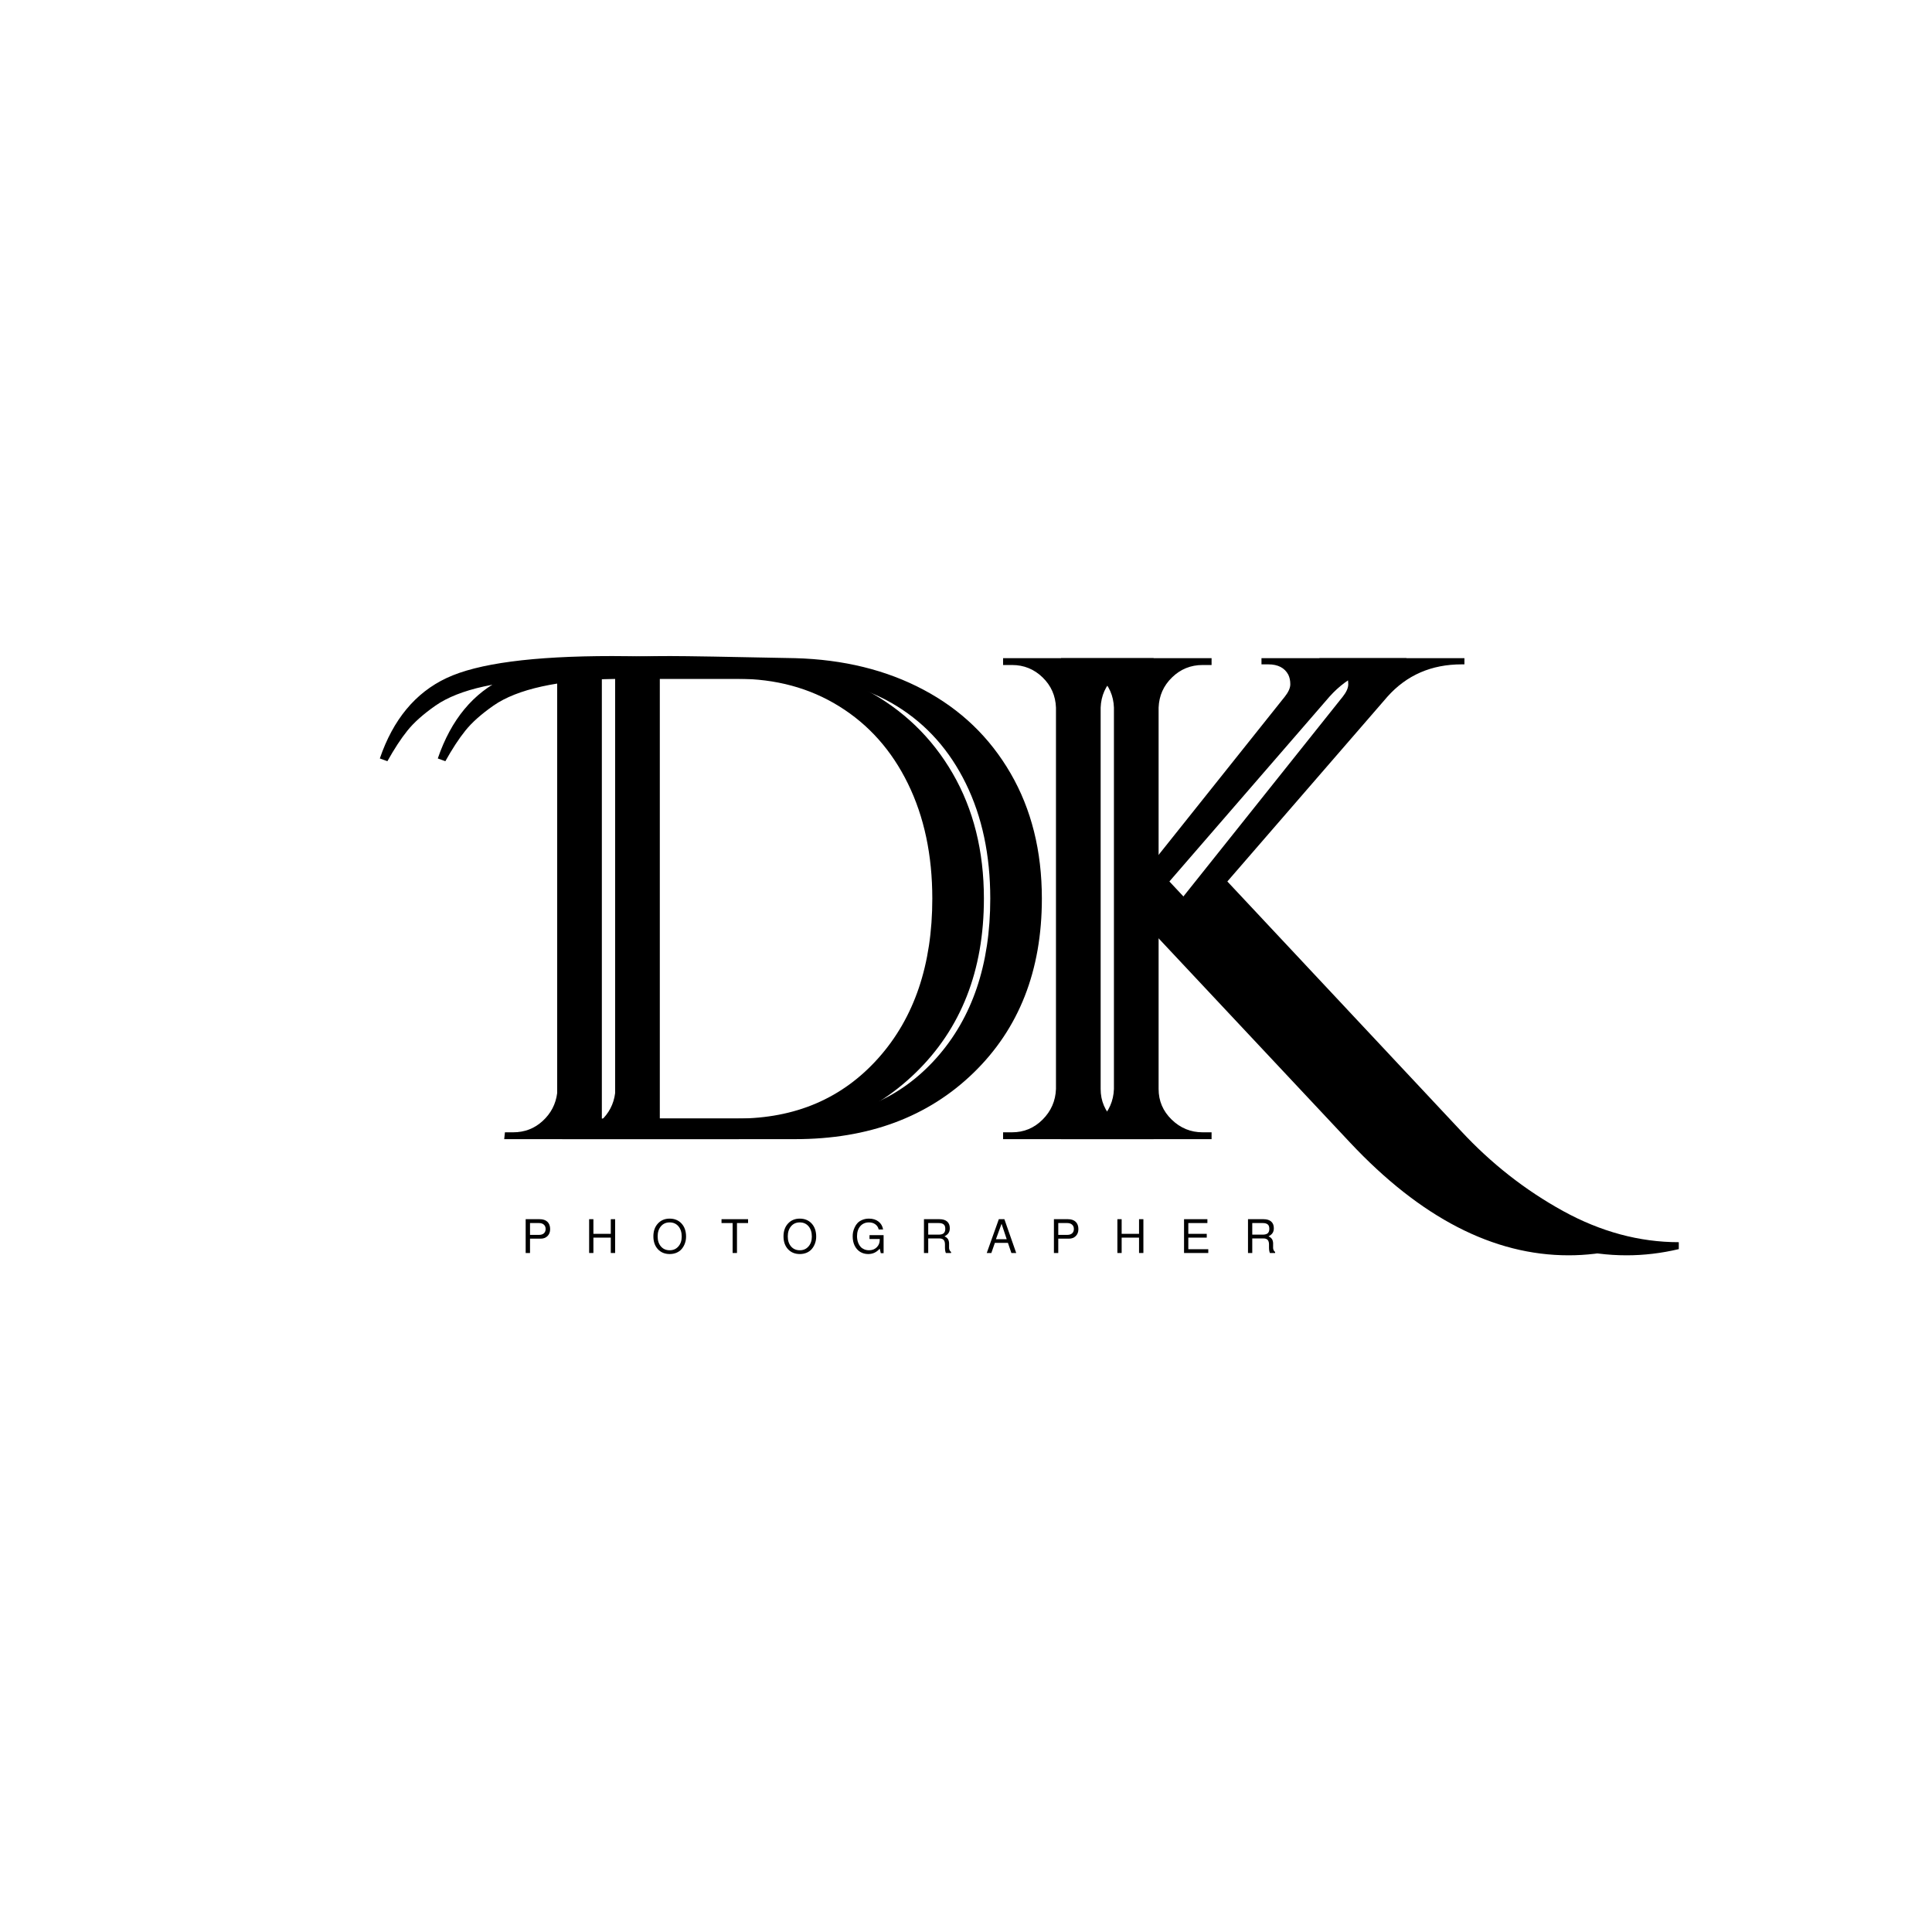 <svg xmlns="http://www.w3.org/2000/svg" xmlns:xlink="http://www.w3.org/1999/xlink" width="500" zoomAndPan="magnify" viewBox="0 0 375 375" height="500" preserveAspectRatio="xMidYMid meet" version="1.0"><defs><g/></defs><g fill="#000000" fill-opacity="1"><g transform="translate(87.069, 221.108)"><g><path d="M -13.344 -73.891 C -10.758 -81.453 -6.441 -86.656 -0.391 -89.5 C 5.648 -92.344 16.363 -93.766 31.75 -93.766 C 34.945 -93.766 43.035 -93.629 56.016 -93.359 C 65.441 -93.098 73.754 -91.051 80.953 -87.219 C 88.16 -83.395 93.785 -77.992 97.828 -71.016 C 101.879 -64.035 103.906 -55.926 103.906 -46.688 C 103.906 -32.719 99.477 -21.441 90.625 -12.859 C 81.781 -4.285 70.242 0 56.016 0 L 10.797 0 L 10.938 -1.328 L 12.531 -1.328 C 14.758 -1.328 16.672 -2.062 18.266 -3.531 C 19.867 -5 20.805 -6.801 21.078 -8.938 L 21.078 -89.359 C 9.961 -89.098 2.094 -87.363 -2.531 -84.156 C -4.938 -82.469 -6.758 -80.844 -8 -79.281 C -9.25 -77.727 -10.539 -75.754 -11.875 -73.359 Z M 29.75 -89.359 L 29.75 -4 L 56.016 -4 C 67.305 -4 76.441 -7.91 83.422 -15.734 C 90.398 -23.555 93.891 -33.875 93.891 -46.688 C 93.891 -55.133 92.312 -62.578 89.156 -69.016 C 86 -75.461 81.551 -80.461 75.812 -84.016 C 70.082 -87.578 63.484 -89.359 56.016 -89.359 Z M 29.75 -89.359 "/></g></g></g><g fill="#000000" fill-opacity="1"><g transform="translate(186.697, 221.108)"><g><path d="M 35.484 -1.328 L 37.219 -1.328 L 37.219 0 L 8 0 L 8 -1.328 L 9.734 -1.328 C 12.047 -1.328 14.023 -2.148 15.672 -3.797 C 17.316 -5.441 18.18 -7.422 18.266 -9.734 L 18.266 -83.766 C 18.18 -86.078 17.316 -88.031 15.672 -89.625 C 14.023 -91.227 12.047 -92.031 9.734 -92.031 L 8 -92.031 L 8 -93.359 L 37.219 -93.359 L 37.219 -92.031 L 35.484 -92.031 C 33.172 -92.031 31.191 -91.227 29.547 -89.625 C 27.898 -88.031 27.031 -86.078 26.938 -83.766 L 26.938 -9.734 C 26.938 -7.422 27.781 -5.441 29.469 -3.797 C 31.164 -2.148 33.172 -1.328 35.484 -1.328 Z M 127.906 20 L 127.906 21.344 C 124.531 22.145 121.148 22.547 117.766 22.547 C 103.18 22.547 89.047 15.254 75.359 0.672 L 31.203 -46.422 L 62.688 -85.891 C 63.395 -86.785 63.75 -87.586 63.75 -88.297 C 63.75 -89.004 63.617 -89.625 63.359 -90.156 C 62.641 -91.488 61.348 -92.156 59.484 -92.156 L 58.156 -92.156 L 58.156 -93.359 L 86.297 -93.359 L 86.297 -92.156 L 85.766 -92.156 C 79.891 -92.156 75.086 -90.066 71.359 -85.891 L 40.281 -50.016 L 85.625 -1.594 C 91.488 4.719 98.086 9.895 105.422 13.938 C 112.766 17.977 120.258 20 127.906 20 Z M 127.906 20 "/></g></g></g><g fill="#000000" fill-opacity="1"><g transform="translate(101.22, 243.206)"><g><path d="M 5.562 -4.625 C 5.562 -4.07 5.391 -3.625 5.047 -3.281 C 4.703 -2.945 4.258 -2.781 3.719 -2.781 L 1.656 -2.781 L 1.656 0 L 0.812 0 L 0.812 -6.562 L 3.531 -6.562 C 4.176 -6.562 4.676 -6.395 5.031 -6.062 C 5.383 -5.727 5.562 -5.25 5.562 -4.625 Z M 1.656 -3.516 L 3.406 -3.516 C 3.801 -3.516 4.113 -3.613 4.344 -3.812 C 4.57 -4.02 4.688 -4.301 4.688 -4.656 C 4.688 -5.02 4.57 -5.301 4.344 -5.5 C 4.113 -5.707 3.801 -5.812 3.406 -5.812 L 1.656 -5.812 Z M 1.656 -3.516 "/></g></g></g><g fill="#000000" fill-opacity="1"><g transform="translate(113.601, 243.206)"><g><path d="M 4.953 -2.984 L 1.578 -2.984 L 1.578 0 L 0.75 0 L 0.75 -6.562 L 1.578 -6.562 L 1.578 -3.719 L 4.953 -3.719 L 4.953 -6.562 L 5.797 -6.562 L 5.797 0 L 4.953 0 Z M 4.953 -2.984 "/></g></g></g><g fill="#000000" fill-opacity="1"><g transform="translate(126.477, 243.206)"><g><path d="M 6.688 -3.188 C 6.688 -2.707 6.609 -2.258 6.453 -1.844 C 6.305 -1.438 6.098 -1.078 5.828 -0.766 C 5.566 -0.461 5.234 -0.223 4.828 -0.047 C 4.43 0.117 3.992 0.203 3.516 0.203 C 2.566 0.203 1.801 -0.109 1.219 -0.734 C 0.633 -1.367 0.344 -2.203 0.344 -3.234 C 0.344 -4.254 0.633 -5.082 1.219 -5.719 C 1.801 -6.352 2.562 -6.672 3.5 -6.672 C 4.457 -6.672 5.227 -6.352 5.812 -5.719 C 6.395 -5.082 6.688 -4.238 6.688 -3.188 Z M 3.5 -5.938 C 2.801 -5.938 2.238 -5.688 1.812 -5.188 C 1.383 -4.688 1.172 -4.031 1.172 -3.219 C 1.172 -2.414 1.383 -1.766 1.812 -1.266 C 2.238 -0.773 2.805 -0.531 3.516 -0.531 C 4.203 -0.531 4.758 -0.773 5.188 -1.266 C 5.625 -1.754 5.844 -2.395 5.844 -3.188 C 5.844 -4.02 5.629 -4.688 5.203 -5.188 C 4.773 -5.688 4.207 -5.938 3.5 -5.938 Z M 3.5 -5.938 "/></g></g></g><g fill="#000000" fill-opacity="1"><g transform="translate(139.858, 243.206)"><g><path d="M 3.188 -5.812 L 3.188 0 L 2.344 0 L 2.344 -5.812 L 0.188 -5.812 L 0.188 -6.562 L 5.344 -6.562 L 5.344 -5.812 Z M 3.188 -5.812 "/></g></g></g><g fill="#000000" fill-opacity="1"><g transform="translate(151.734, 243.206)"><g><path d="M 6.688 -3.188 C 6.688 -2.707 6.609 -2.258 6.453 -1.844 C 6.305 -1.438 6.098 -1.078 5.828 -0.766 C 5.566 -0.461 5.234 -0.223 4.828 -0.047 C 4.43 0.117 3.992 0.203 3.516 0.203 C 2.566 0.203 1.801 -0.109 1.219 -0.734 C 0.633 -1.367 0.344 -2.203 0.344 -3.234 C 0.344 -4.254 0.633 -5.082 1.219 -5.719 C 1.801 -6.352 2.562 -6.672 3.5 -6.672 C 4.457 -6.672 5.227 -6.352 5.812 -5.719 C 6.395 -5.082 6.688 -4.238 6.688 -3.188 Z M 3.5 -5.938 C 2.801 -5.938 2.238 -5.688 1.812 -5.188 C 1.383 -4.688 1.172 -4.031 1.172 -3.219 C 1.172 -2.414 1.383 -1.766 1.812 -1.266 C 2.238 -0.773 2.805 -0.531 3.516 -0.531 C 4.203 -0.531 4.758 -0.773 5.188 -1.266 C 5.625 -1.754 5.844 -2.395 5.844 -3.188 C 5.844 -4.02 5.629 -4.688 5.203 -5.188 C 4.773 -5.688 4.207 -5.938 3.5 -5.938 Z M 3.5 -5.938 "/></g></g></g><g fill="#000000" fill-opacity="1"><g transform="translate(165.115, 243.206)"><g><path d="M 1.234 -3.266 C 1.234 -3.035 1.254 -2.801 1.297 -2.562 C 1.336 -2.332 1.41 -2.094 1.516 -1.844 C 1.629 -1.594 1.77 -1.375 1.938 -1.188 C 2.102 -1 2.328 -0.844 2.609 -0.719 C 2.898 -0.594 3.223 -0.531 3.578 -0.531 C 4.172 -0.531 4.66 -0.719 5.047 -1.094 C 5.441 -1.477 5.641 -1.961 5.641 -2.547 L 5.641 -2.719 L 3.656 -2.719 L 3.656 -3.469 L 6.391 -3.469 L 6.391 0.031 L 5.844 0.031 L 5.641 -0.844 C 5.328 -0.488 4.984 -0.223 4.609 -0.047 C 4.242 0.117 3.844 0.203 3.406 0.203 C 2.82 0.203 2.301 0.062 1.844 -0.219 C 1.383 -0.508 1.023 -0.914 0.766 -1.438 C 0.516 -1.957 0.391 -2.551 0.391 -3.219 C 0.391 -3.5 0.414 -3.785 0.469 -4.078 C 0.531 -4.367 0.633 -4.672 0.781 -4.984 C 0.926 -5.305 1.113 -5.586 1.344 -5.828 C 1.57 -6.066 1.875 -6.266 2.25 -6.422 C 2.633 -6.586 3.066 -6.672 3.547 -6.672 C 4.297 -6.672 4.91 -6.484 5.391 -6.109 C 5.879 -5.742 6.18 -5.227 6.297 -4.562 L 5.438 -4.562 C 5.344 -4.988 5.129 -5.32 4.797 -5.562 C 4.461 -5.812 4.047 -5.938 3.547 -5.938 C 2.848 -5.938 2.285 -5.691 1.859 -5.203 C 1.441 -4.711 1.234 -4.066 1.234 -3.266 Z M 1.234 -3.266 "/></g></g></g><g fill="#000000" fill-opacity="1"><g transform="translate(178.496, 243.206)"><g><path d="M 4.828 -3.234 C 5.047 -3.141 5.223 -3.02 5.359 -2.875 C 5.492 -2.738 5.582 -2.594 5.625 -2.438 C 5.676 -2.281 5.707 -2.117 5.719 -1.953 C 5.727 -1.785 5.727 -1.613 5.719 -1.438 C 5.719 -1.27 5.719 -1.109 5.719 -0.953 C 5.727 -0.805 5.766 -0.664 5.828 -0.531 C 5.891 -0.395 5.984 -0.285 6.109 -0.203 L 6.109 0 L 5.094 0 C 4.977 -0.281 4.922 -0.633 4.922 -1.062 L 4.922 -1.656 C 4.922 -2.062 4.832 -2.359 4.656 -2.547 C 4.477 -2.734 4.203 -2.828 3.828 -2.828 L 1.672 -2.828 L 1.672 0 L 0.844 0 L 0.844 -6.562 L 3.859 -6.562 C 4.504 -6.562 5 -6.41 5.344 -6.109 C 5.688 -5.805 5.859 -5.375 5.859 -4.812 C 5.859 -4.426 5.773 -4.113 5.609 -3.875 C 5.453 -3.633 5.191 -3.422 4.828 -3.234 Z M 4.984 -4.688 C 4.984 -4.914 4.953 -5.102 4.891 -5.25 C 4.828 -5.406 4.734 -5.52 4.609 -5.594 C 4.484 -5.676 4.348 -5.734 4.203 -5.766 C 4.055 -5.797 3.883 -5.812 3.688 -5.812 L 1.672 -5.812 L 1.672 -3.562 L 3.688 -3.562 C 4.133 -3.562 4.461 -3.648 4.672 -3.828 C 4.879 -4.016 4.984 -4.301 4.984 -4.688 Z M 4.984 -4.688 "/></g></g></g><g fill="#000000" fill-opacity="1"><g transform="translate(191.372, 243.206)"><g><path d="M 4.266 -1.969 L 1.734 -1.969 L 1.047 0 L 0.156 0 L 2.5 -6.562 L 3.578 -6.562 L 5.875 0 L 4.938 0 Z M 4.031 -2.672 L 3.031 -5.672 L 1.938 -2.672 Z M 4.031 -2.672 "/></g></g></g><g fill="#000000" fill-opacity="1"><g transform="translate(203.753, 243.206)"><g><path d="M 5.562 -4.625 C 5.562 -4.07 5.391 -3.625 5.047 -3.281 C 4.703 -2.945 4.258 -2.781 3.719 -2.781 L 1.656 -2.781 L 1.656 0 L 0.812 0 L 0.812 -6.562 L 3.531 -6.562 C 4.176 -6.562 4.676 -6.395 5.031 -6.062 C 5.383 -5.727 5.562 -5.25 5.562 -4.625 Z M 1.656 -3.516 L 3.406 -3.516 C 3.801 -3.516 4.113 -3.613 4.344 -3.812 C 4.57 -4.02 4.688 -4.301 4.688 -4.656 C 4.688 -5.02 4.57 -5.301 4.344 -5.5 C 4.113 -5.707 3.801 -5.812 3.406 -5.812 L 1.656 -5.812 Z M 1.656 -3.516 "/></g></g></g><g fill="#000000" fill-opacity="1"><g transform="translate(216.134, 243.206)"><g><path d="M 4.953 -2.984 L 1.578 -2.984 L 1.578 0 L 0.75 0 L 0.75 -6.562 L 1.578 -6.562 L 1.578 -3.719 L 4.953 -3.719 L 4.953 -6.562 L 5.797 -6.562 L 5.797 0 L 4.953 0 Z M 4.953 -2.984 "/></g></g></g><g fill="#000000" fill-opacity="1"><g transform="translate(229.01, 243.206)"><g><path d="M 1.641 -2.984 L 1.641 -0.734 L 5.516 -0.734 L 5.516 0 L 0.812 0 L 0.812 -6.562 L 5.344 -6.562 L 5.344 -5.812 L 1.641 -5.812 L 1.641 -3.719 L 5.219 -3.719 L 5.219 -2.984 Z M 1.641 -2.984 "/></g></g></g><g fill="#000000" fill-opacity="1"><g transform="translate(241.391, 243.206)"><g><path d="M 4.828 -3.234 C 5.047 -3.141 5.223 -3.02 5.359 -2.875 C 5.492 -2.738 5.582 -2.594 5.625 -2.438 C 5.676 -2.281 5.707 -2.117 5.719 -1.953 C 5.727 -1.785 5.727 -1.613 5.719 -1.438 C 5.719 -1.27 5.719 -1.109 5.719 -0.953 C 5.727 -0.805 5.766 -0.664 5.828 -0.531 C 5.891 -0.395 5.984 -0.285 6.109 -0.203 L 6.109 0 L 5.094 0 C 4.977 -0.281 4.922 -0.633 4.922 -1.062 L 4.922 -1.656 C 4.922 -2.062 4.832 -2.359 4.656 -2.547 C 4.477 -2.734 4.203 -2.828 3.828 -2.828 L 1.672 -2.828 L 1.672 0 L 0.844 0 L 0.844 -6.562 L 3.859 -6.562 C 4.504 -6.562 5 -6.41 5.344 -6.109 C 5.688 -5.805 5.859 -5.375 5.859 -4.812 C 5.859 -4.426 5.773 -4.113 5.609 -3.875 C 5.453 -3.633 5.191 -3.422 4.828 -3.234 Z M 4.984 -4.688 C 4.984 -4.914 4.953 -5.102 4.891 -5.25 C 4.828 -5.406 4.734 -5.52 4.609 -5.594 C 4.484 -5.676 4.348 -5.734 4.203 -5.766 C 4.055 -5.797 3.883 -5.812 3.688 -5.812 L 1.672 -5.812 L 1.672 -3.562 L 3.688 -3.562 C 4.133 -3.562 4.461 -3.648 4.672 -3.828 C 4.879 -4.016 4.984 -4.301 4.984 -4.688 Z M 4.984 -4.688 "/></g></g></g><g fill="#000000" fill-opacity="1"><g transform="translate(98.319, 221.108)"><g><path d="M -13.344 -73.891 C -10.758 -81.453 -6.441 -86.656 -0.391 -89.5 C 5.648 -92.344 16.363 -93.766 31.75 -93.766 C 34.945 -93.766 43.035 -93.629 56.016 -93.359 C 65.441 -93.098 73.754 -91.051 80.953 -87.219 C 88.16 -83.395 93.785 -77.992 97.828 -71.016 C 101.879 -64.035 103.906 -55.926 103.906 -46.688 C 103.906 -32.719 99.477 -21.441 90.625 -12.859 C 81.781 -4.285 70.242 0 56.016 0 L 10.797 0 L 10.938 -1.328 L 12.531 -1.328 C 14.758 -1.328 16.672 -2.062 18.266 -3.531 C 19.867 -5 20.805 -6.801 21.078 -8.938 L 21.078 -89.359 C 9.961 -89.098 2.094 -87.363 -2.531 -84.156 C -4.938 -82.469 -6.758 -80.844 -8 -79.281 C -9.25 -77.727 -10.539 -75.754 -11.875 -73.359 Z M 29.75 -89.359 L 29.75 -4 L 56.016 -4 C 67.305 -4 76.441 -7.91 83.422 -15.734 C 90.398 -23.555 93.891 -33.875 93.891 -46.688 C 93.891 -55.133 92.312 -62.578 89.156 -69.016 C 86 -75.461 81.551 -80.461 75.812 -84.016 C 70.082 -87.578 63.484 -89.359 56.016 -89.359 Z M 29.75 -89.359 "/></g></g></g><g fill="#000000" fill-opacity="1"><g transform="translate(197.947, 221.108)"><g><path d="M 35.484 -1.328 L 37.219 -1.328 L 37.219 0 L 8 0 L 8 -1.328 L 9.734 -1.328 C 12.047 -1.328 14.023 -2.148 15.672 -3.797 C 17.316 -5.441 18.18 -7.422 18.266 -9.734 L 18.266 -83.766 C 18.18 -86.078 17.316 -88.031 15.672 -89.625 C 14.023 -91.227 12.047 -92.031 9.734 -92.031 L 8 -92.031 L 8 -93.359 L 37.219 -93.359 L 37.219 -92.031 L 35.484 -92.031 C 33.172 -92.031 31.191 -91.227 29.547 -89.625 C 27.898 -88.031 27.031 -86.078 26.938 -83.766 L 26.938 -9.734 C 26.938 -7.422 27.781 -5.441 29.469 -3.797 C 31.164 -2.148 33.172 -1.328 35.484 -1.328 Z M 127.906 20 L 127.906 21.344 C 124.531 22.145 121.148 22.547 117.766 22.547 C 103.18 22.547 89.047 15.254 75.359 0.672 L 31.203 -46.422 L 62.688 -85.891 C 63.395 -86.785 63.75 -87.586 63.75 -88.297 C 63.75 -89.004 63.617 -89.625 63.359 -90.156 C 62.641 -91.488 61.348 -92.156 59.484 -92.156 L 58.156 -92.156 L 58.156 -93.359 L 86.297 -93.359 L 86.297 -92.156 L 85.766 -92.156 C 79.891 -92.156 75.086 -90.066 71.359 -85.891 L 40.281 -50.016 L 85.625 -1.594 C 91.488 4.719 98.086 9.895 105.422 13.938 C 112.766 17.977 120.258 20 127.906 20 Z M 127.906 20 "/></g></g></g></svg>